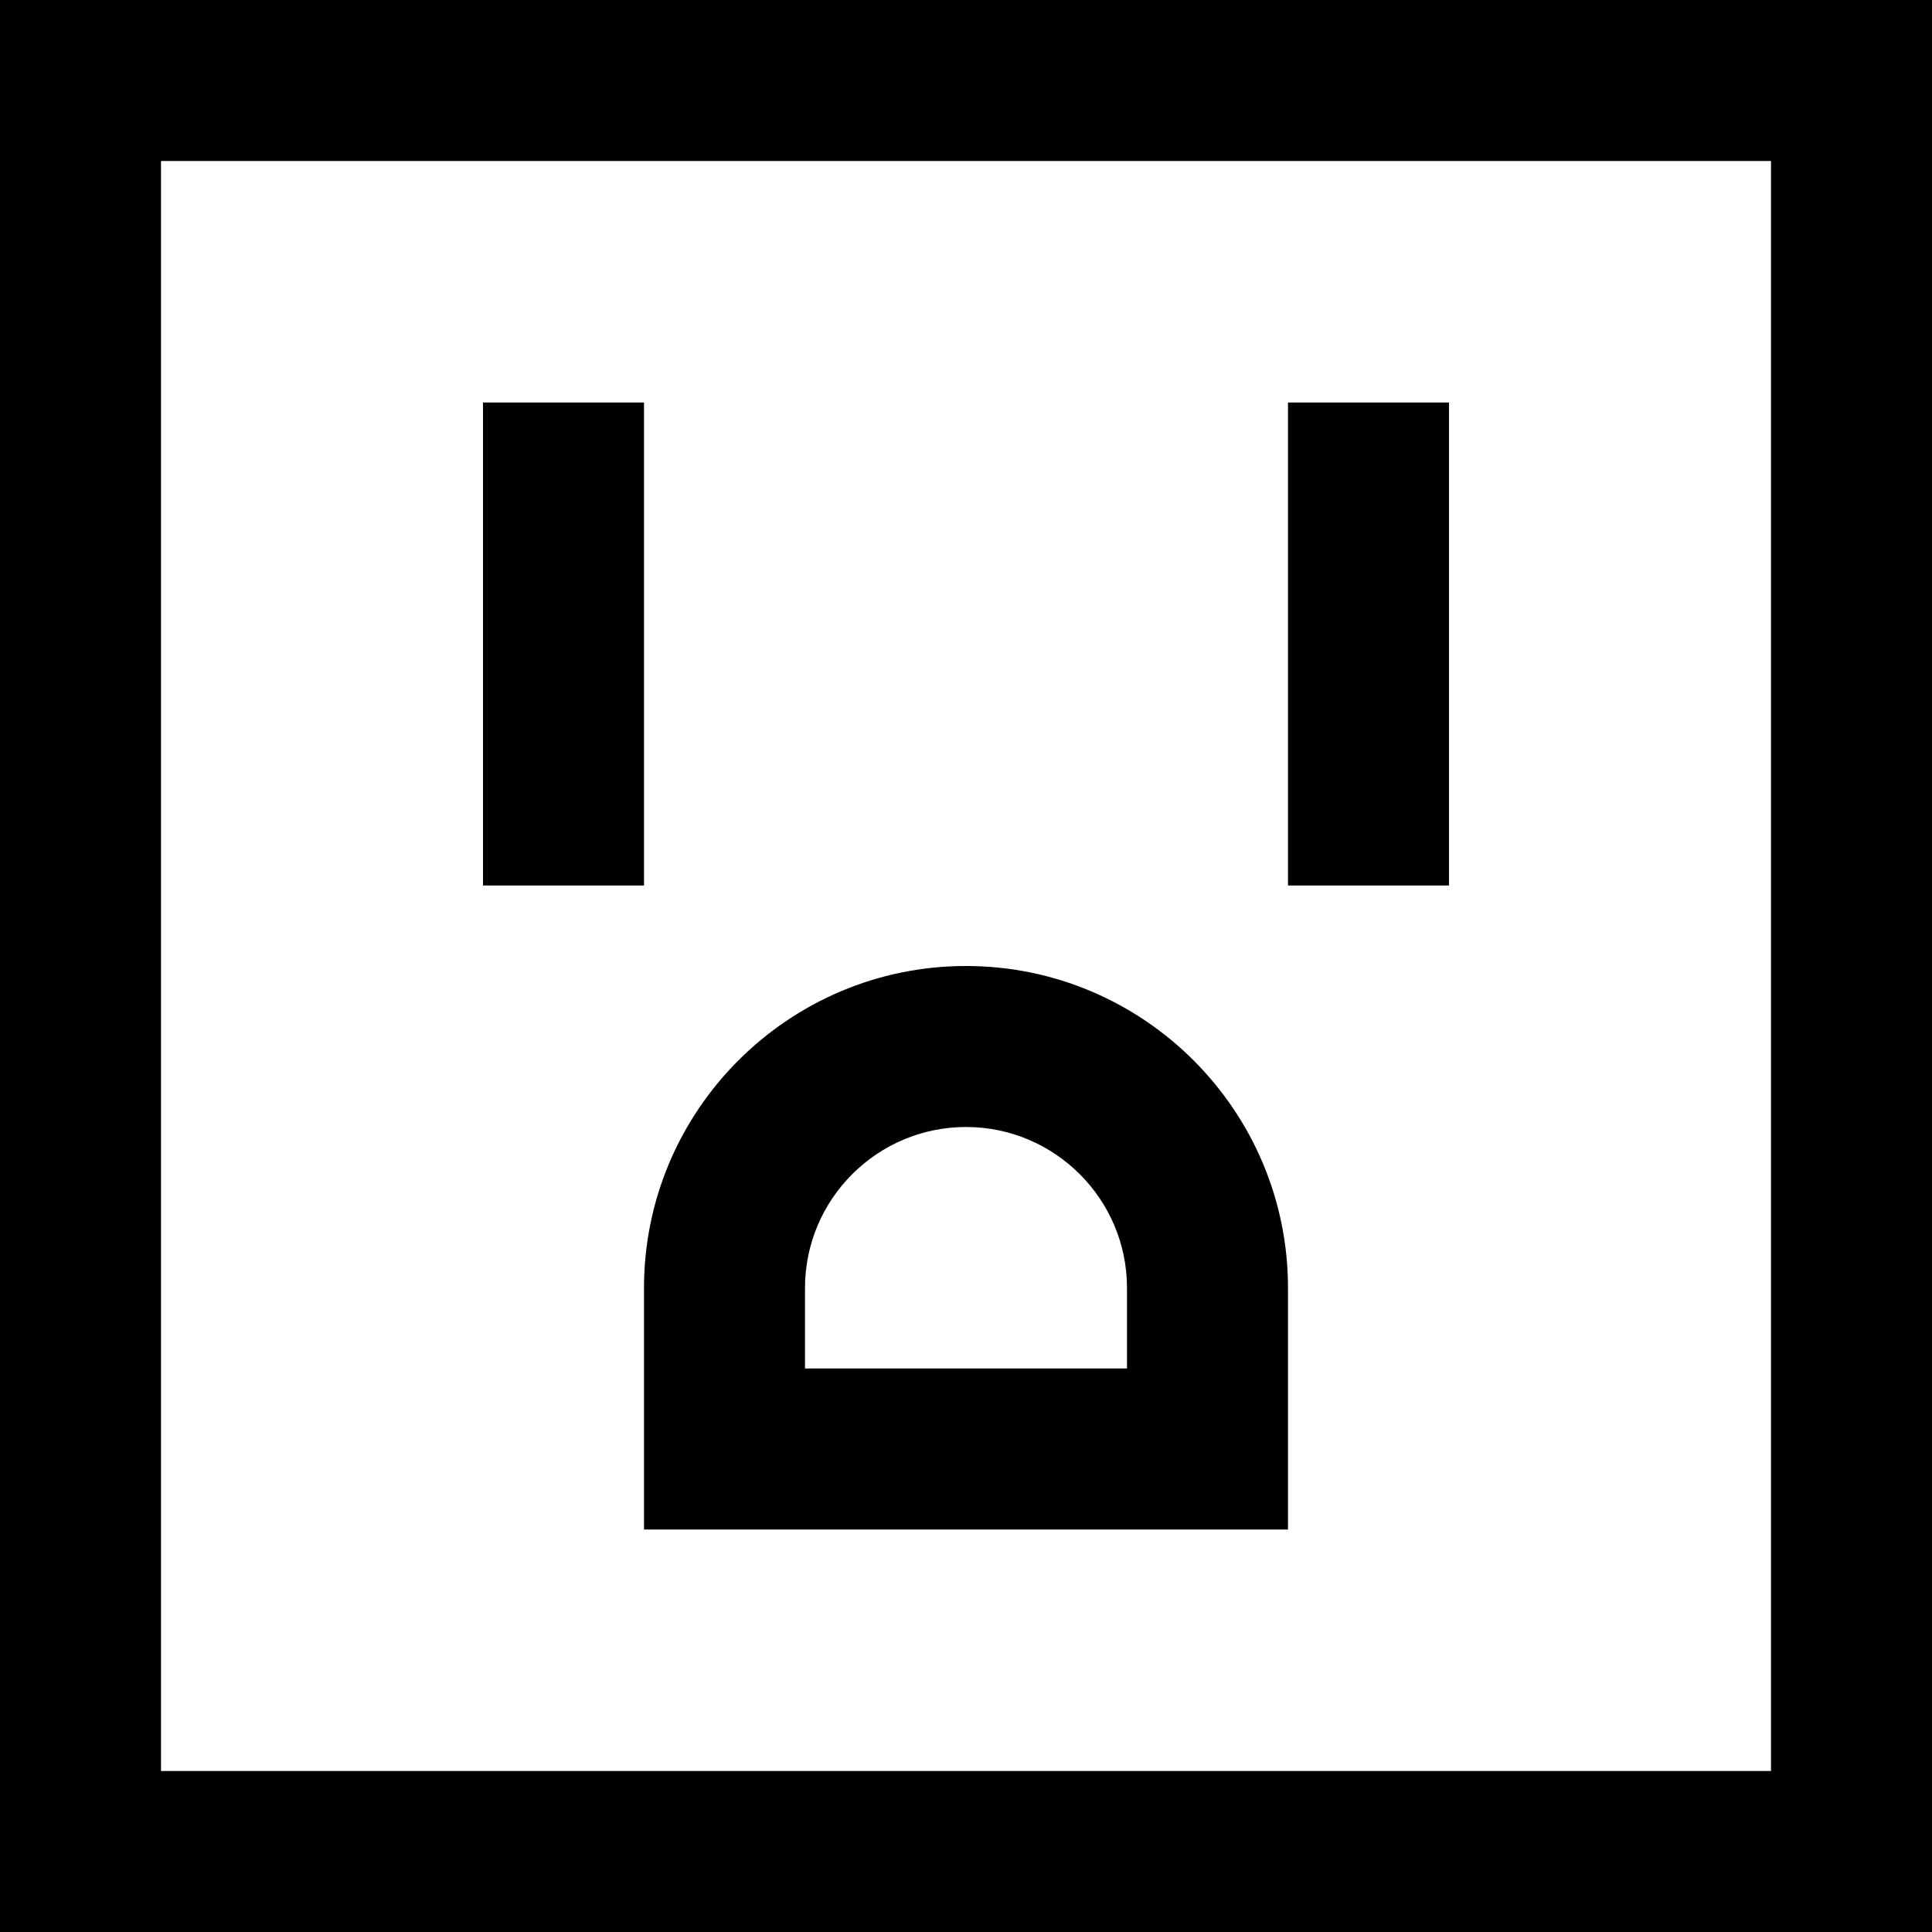 <?xml version="1.0" encoding="utf-8"?>
<!-- Generator: Adobe Illustrator 20.1.0, SVG Export Plug-In . SVG Version: 6.00 Build 0)  -->
<!DOCTYPE svg PUBLIC "-//W3C//DTD SVG 1.1//EN" "http://www.w3.org/Graphics/SVG/1.1/DTD/svg11.dtd">
<svg version="1.1" id="Layer_1" xmlns="http://www.w3.org/2000/svg" xmlns:xlink="http://www.w3.org/1999/xlink" x="0px" y="0px"
	 width="24px" height="24px" viewBox="0 0 24 24" enable-background="new 0 0 24 24" xml:space="preserve">
<path d="M0,24h24V0H0V24z M2,2h20v20H2V2z"/>
<rect x="6" y="5" width="2" height="6"/>
<rect x="16" y="5" width="2" height="6"/>
<path d="M12,12c-2.206,0-4,1.794-4,4v3h8v-3C16,13.794,14.206,12,12,12z M14,17h-4v-1c0-1.103,0.897-2,2-2s2,0.897,2,2V17z"/>
</svg>

